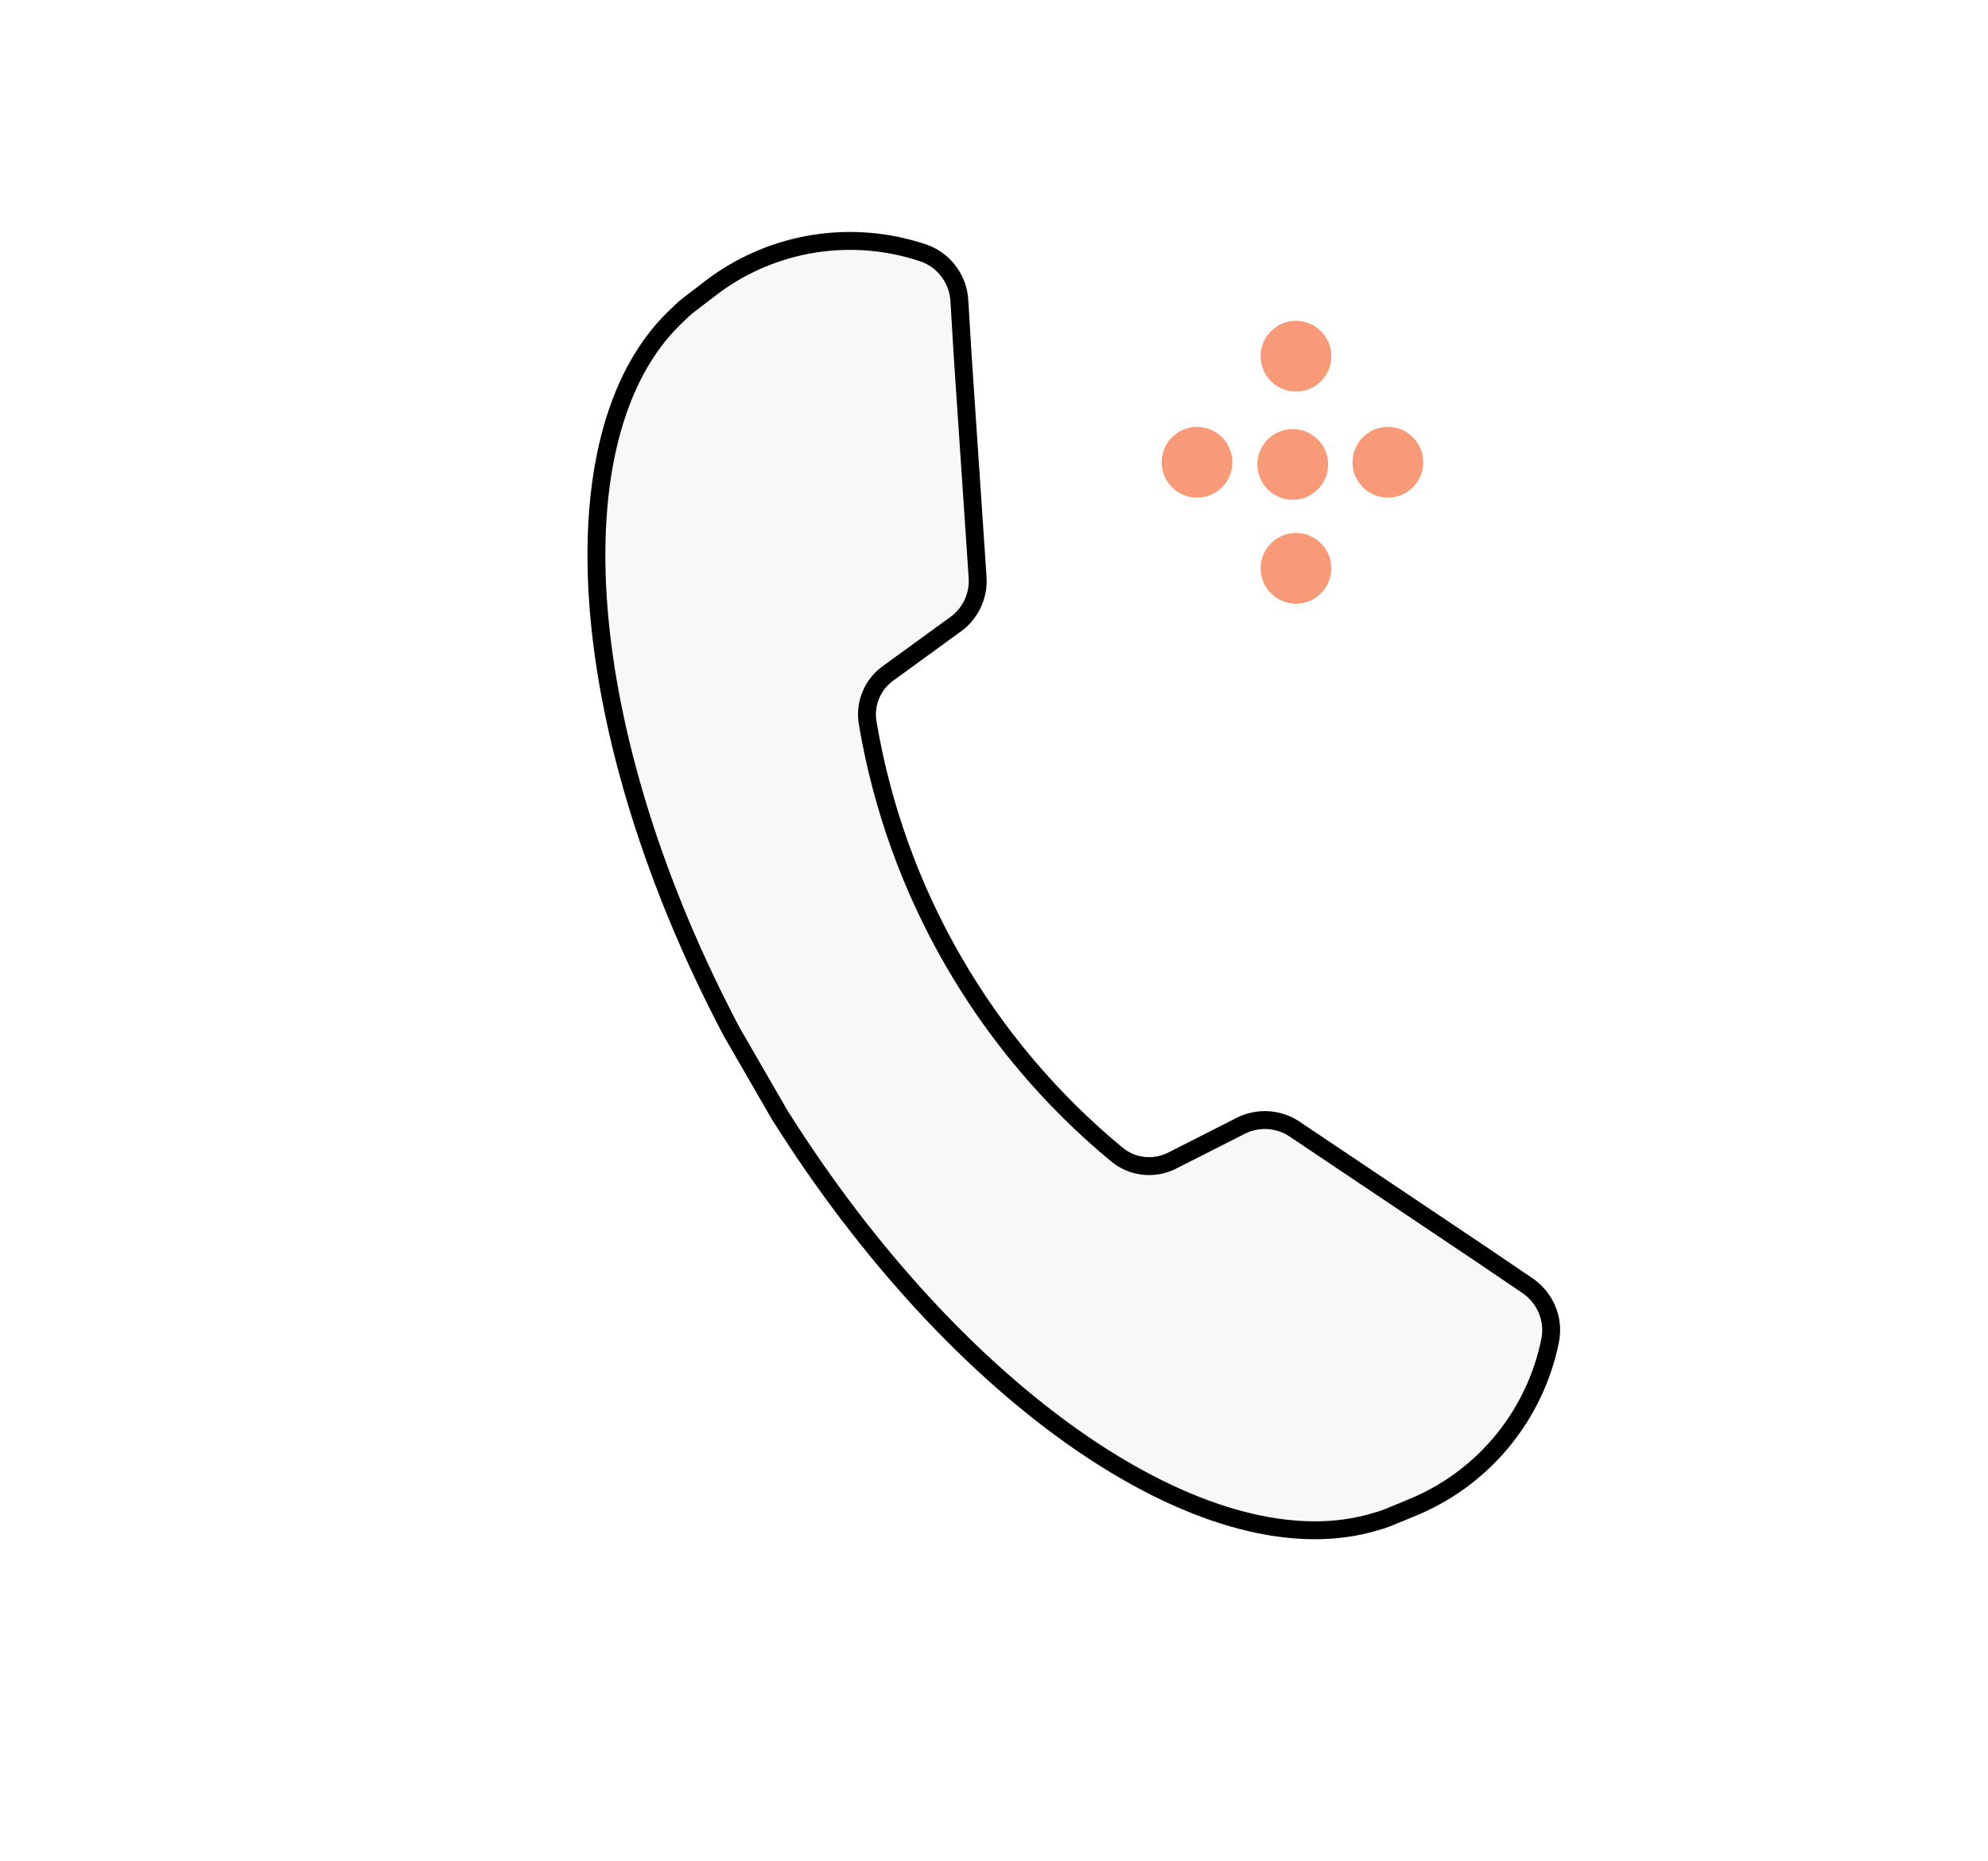 <svg width="94" height="88" viewBox="0 0 43 52" fill="none" xmlns="http://www.w3.org/2000/svg">
<g filter="url(#filter0_d)">
<circle cx="29.847" cy="8.975" r="0.988" fill="#F89978"/>
<circle cx="32.505" cy="8.914" r="0.988" fill="#F89978"/>
<circle cx="27.172" cy="8.914" r="0.988" fill="#F89978"/>
<circle cx="29.937" cy="5.951" r="0.988" fill="#F89978"/>
<circle cx="29.937" cy="11.877" r="0.988" fill="#F89978"/>
<path d="M35.067 31.01L29.935 27.568C29.719 27.414 29.465 27.32 29.2 27.297C28.935 27.273 28.669 27.32 28.429 27.434L26.459 28.433C26.211 28.554 25.934 28.601 25.661 28.567C25.387 28.534 25.13 28.421 24.92 28.243C21.237 25.195 18.771 20.925 17.973 16.211C17.924 15.94 17.955 15.661 18.063 15.407C18.17 15.154 18.349 14.937 18.578 14.784L20.372 13.479C20.594 13.333 20.773 13.129 20.891 12.891C21.009 12.652 21.061 12.386 21.041 12.12L20.626 5.955L20.531 4.376C20.514 4.149 20.446 3.929 20.332 3.731C20.148 3.411 19.852 3.171 19.501 3.058C18.533 2.736 17.502 2.65 16.494 2.806C15.486 2.962 14.53 3.357 13.704 3.957L13.302 4.264L13.093 4.424C12.996 4.494 12.902 4.569 12.813 4.649L12.556 4.896C9.163 8.213 9.801 16.552 14.174 24.831L15.505 27.136C20.482 35.052 27.384 39.774 31.974 38.563L32.317 38.464C32.43 38.427 32.541 38.385 32.65 38.336L32.894 38.237L33.361 38.041C34.293 37.627 35.112 36.995 35.751 36.2C36.39 35.405 36.83 34.469 37.035 33.47C37.112 33.109 37.053 32.733 36.867 32.414C36.753 32.217 36.596 32.047 36.408 31.919L35.067 31.01Z" fill="#F8F8F8" stroke="black" stroke-width="0.5" stroke-miterlimit="10"/>
</g>
<defs>
<filter id="filter0_d" x="0.658" y="0.659" width="42.146" height="50.761" filterUnits="userSpaceOnUse" color-interpolation-filters="sRGB">
<feFlood flood-opacity="0" result="BackgroundImageFix"/>
<feColorMatrix in="SourceAlpha" type="matrix" values="0 0 0 0 0 0 0 0 0 0 0 0 0 0 0 0 0 0 127 0"/>
<feOffset dy="4"/>
<feGaussianBlur stdDeviation="2"/>
<feColorMatrix type="matrix" values="0 0 0 0 0 0 0 0 0 0 0 0 0 0 0 0 0 0 0.25 0"/>
<feBlend mode="normal" in2="BackgroundImageFix" result="effect1_dropShadow"/>
<feBlend mode="normal" in="SourceGraphic" in2="effect1_dropShadow" result="shape"/>
</filter>
</defs>
</svg>
